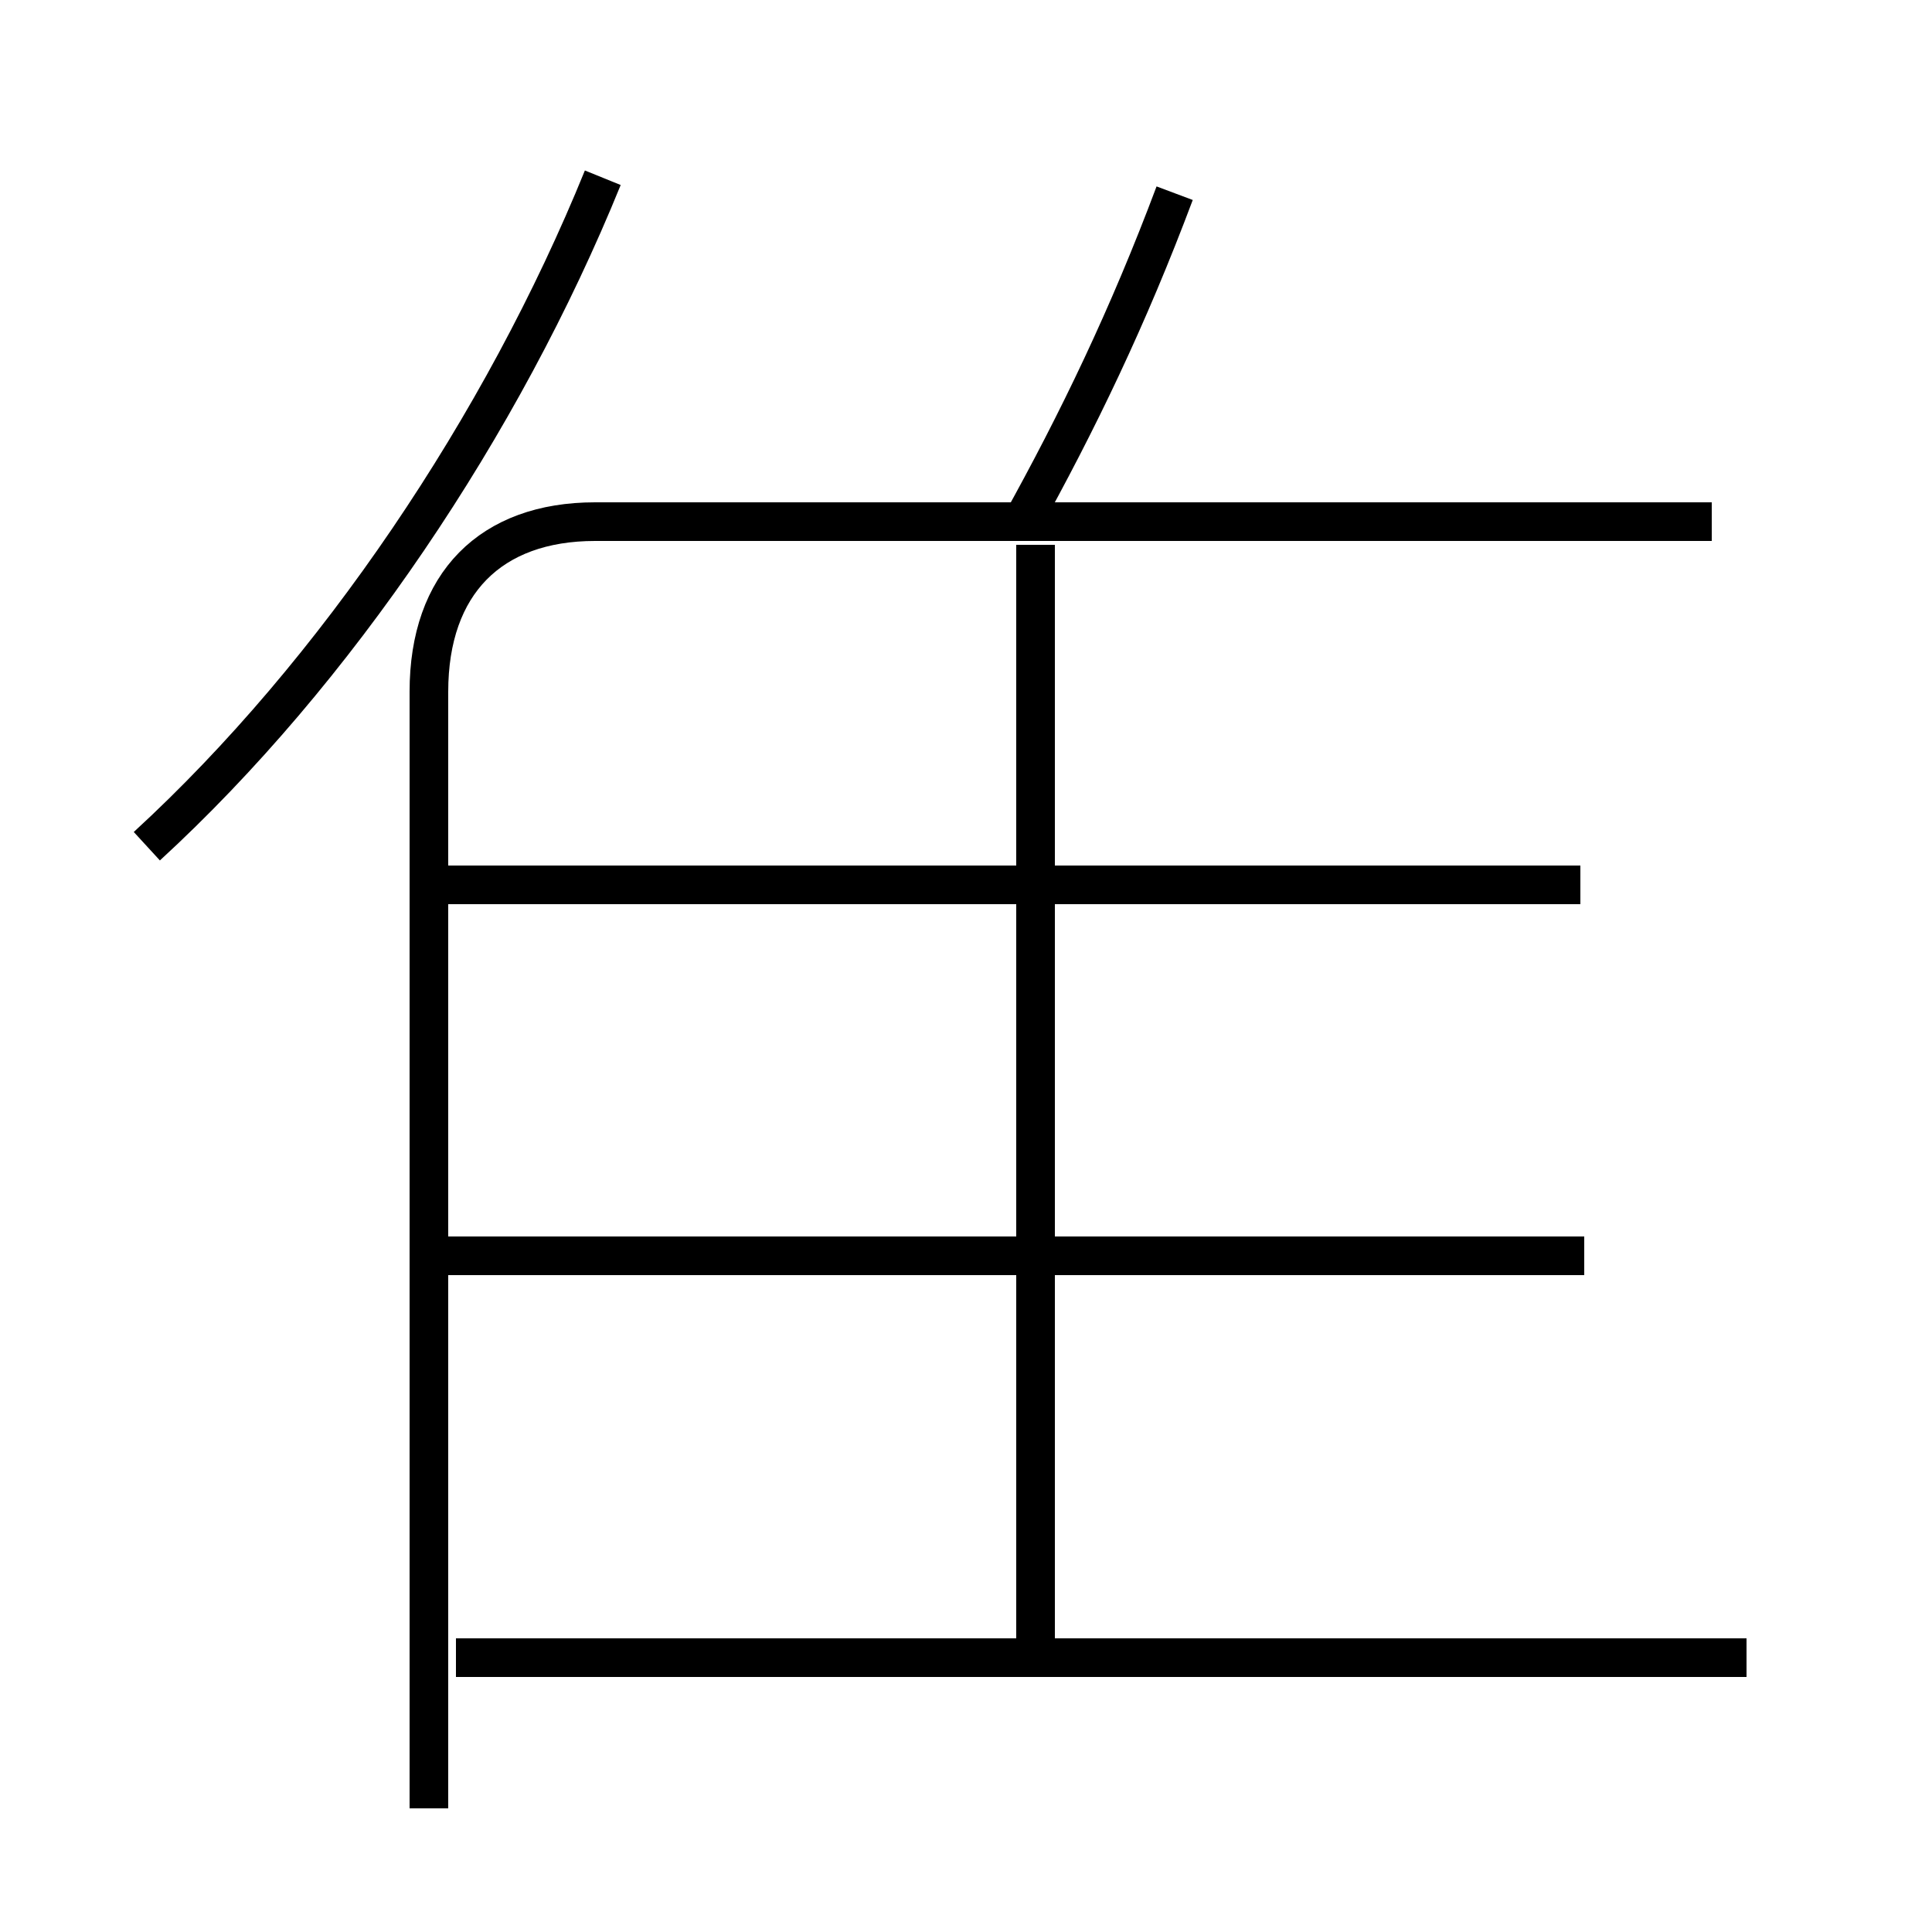 <?xml version='1.0' encoding='utf8'?>
<svg viewBox="0.0 -6.0 50.0 50.0" version="1.1" xmlns="http://www.w3.org/2000/svg">
<rect x="0.0" y="-6.0" width="50.0" height="50.0" fill="#808080" stroke="none"/>
<rect x="-1000" y="-1000" width="2000" height="2000" stroke="white" fill="white"/>
<g style="fill:white;stroke:#000000;  stroke-width:1">
<path d="M 3.8 -22.1 C 8.7 -26.6 13.0 -33.0 15.6 -39.4 M 45.2 -1.1 L 11.8 -1.1 M 11.1 2.8 L 11.1 -26.1 C 11.1 -28.9 12.7 -30.5 15.4 -30.5 L 44.3 -30.5 M 41.0 -11.5 L 11.4 -11.5 M 26.8 -1.6 L 26.8 -29.9 M 40.9 -21.1 L 11.4 -21.1 M 26.4 -30.4 C 27.9 -33.1 29.2 -35.8 30.4 -39.0" transform="translate(0.0 38.0)" />
</g>
</svg>